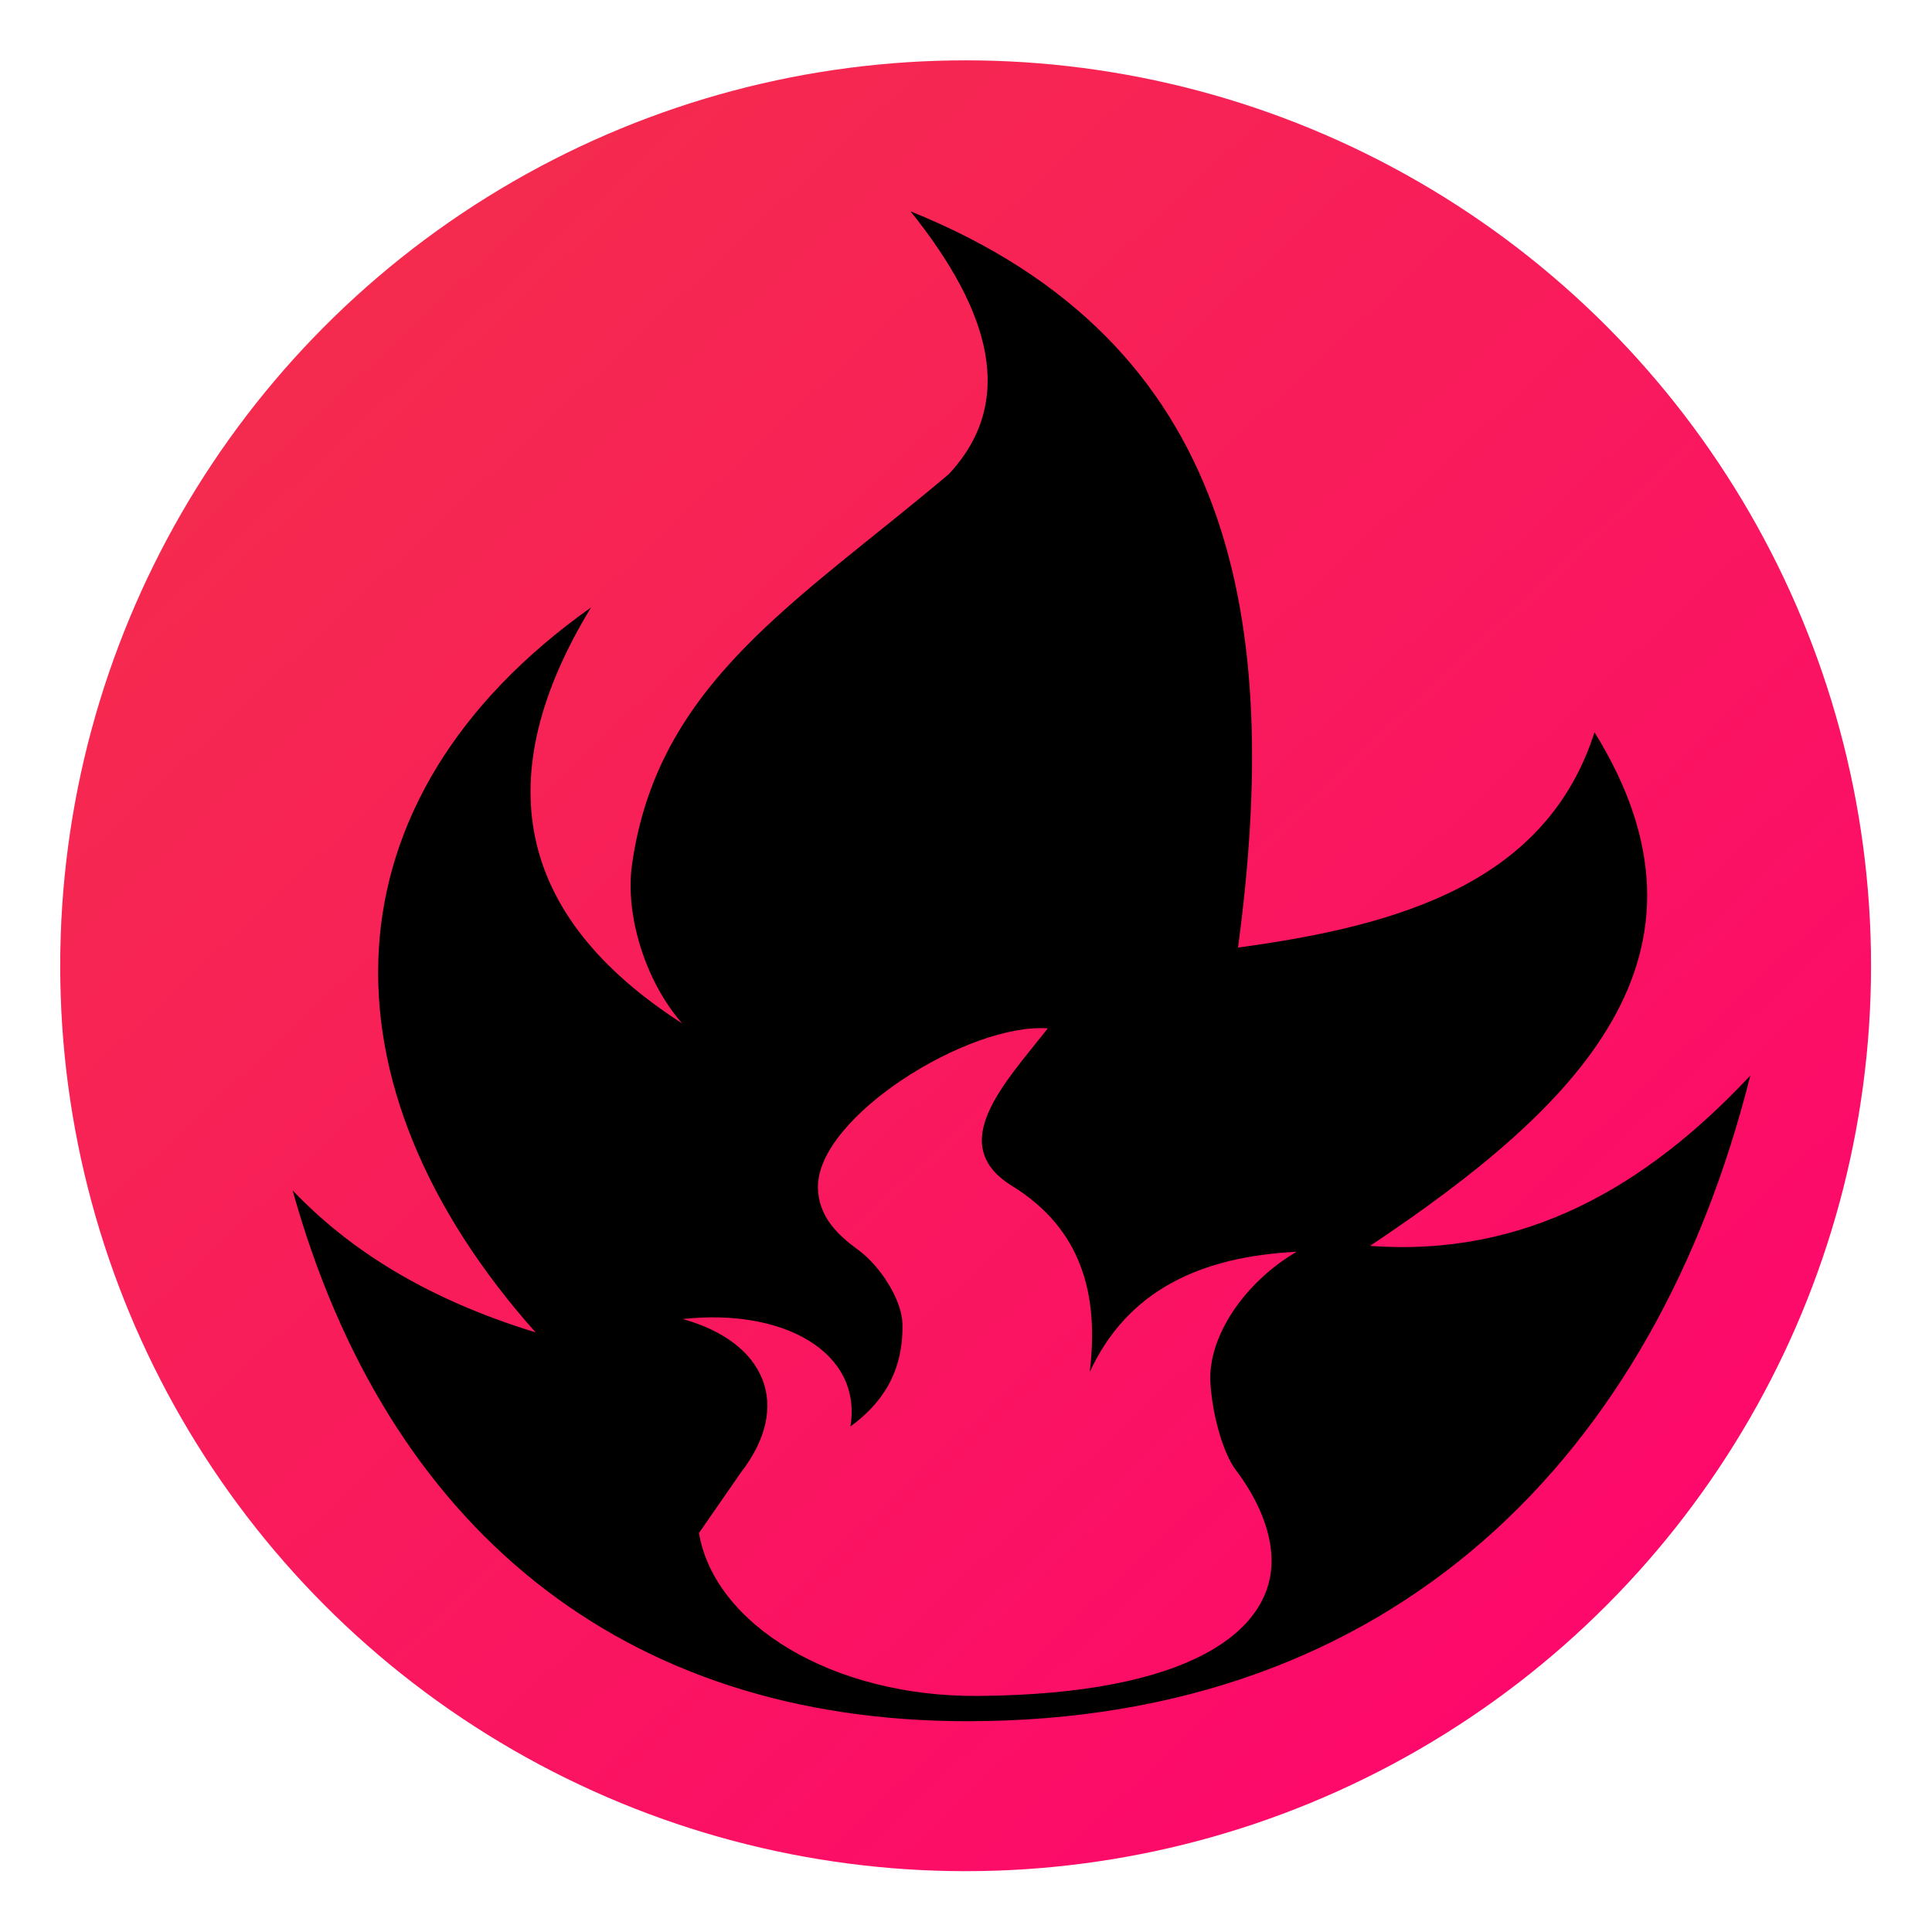 <?xml version="1.0" encoding="UTF-8" standalone="no"?>
<!DOCTYPE svg PUBLIC "-//W3C//DTD SVG 1.1//EN" "http://www.w3.org/Graphics/SVG/1.1/DTD/svg11.dtd">
<svg width="100%" height="100%" viewBox="0 0 128 128" version="1.1" xmlns="http://www.w3.org/2000/svg" xmlns:xlink="http://www.w3.org/1999/xlink" xml:space="preserve" xmlns:serif="http://www.serif.com/" style="fill-rule:evenodd;clip-rule:evenodd;stroke-linejoin:round;stroke-miterlimit:2;">
    <g transform="matrix(1.407,0,0,1.407,-37.61,-2.273)">
        <circle cx="72.2" cy="47.091" r="42.634" style="fill:url(#_Linear1);"/>
    </g>
    <g transform="matrix(0.897,0,0,0.897,10.289,5.37)">
        <path d="M10.143,81.938C17.064,106.782 34.455,121.142 59.978,121.142C91.583,121.142 110.788,101.446 117.809,73.453C110.073,81.712 101.1,86.878 89.722,86.034C105.063,75.792 116.521,64.599 106.301,48.097C102.766,59.116 92.107,62.365 79.97,64C83.195,39.962 79.891,19.345 55.784,9.624C61.735,17.047 63.584,23.689 58.612,29.031C47.384,38.514 37.078,44.472 35.207,57.898C34.685,61.638 36.217,66.535 38.912,69.601C26.468,61.592 24.655,51.259 32.183,38.881C12.182,53.063 11.758,74.078 28.087,92.422C19.974,89.937 14.303,86.295 10.143,81.938ZM40.155,107.243C41.297,113.994 50.011,119.358 60.777,119.276C76.53,119.157 82.452,114.44 82.448,109.29C82.446,107.126 81.444,104.754 79.813,102.599C78.85,101.325 78.078,98.51 77.931,96.186C77.709,92.689 80.526,88.673 84.295,86.471C77.27,86.816 71.814,89.287 69.016,95.359C69.714,89.649 68.439,84.789 63.274,81.602C58.301,78.534 62.785,73.96 65.92,69.968C60.064,69.554 48.902,76.501 48.943,81.702C48.961,83.886 50.449,85.26 51.867,86.291C53.612,87.559 55.149,90.074 55.185,91.789C55.264,95.517 53.523,97.779 51.34,99.378C52.245,93.878 46.387,90.617 38.957,91.439C45.049,93.124 47.104,97.808 43.251,102.774L40.155,107.243Z"/>
    </g>
    <path d="M74.916,4L53.799,53.172L86.463,42.145L52.03,118.032L68.364,60.885L29.401,74.488L74.916,4Z" style="fill:none;"/>
    <defs>
        <linearGradient id="_Linear1" x1="0" y1="0" x2="1" y2="0" gradientUnits="userSpaceOnUse" gradientTransform="matrix(74.442,77.277,-77.277,74.442,43.234,15.29)"><stop offset="0" style="stop-color:rgb(245,43,78);stop-opacity:1"/><stop offset="1" style="stop-color:rgb(255,0,115);stop-opacity:1"/></linearGradient>
    </defs>
</svg>
